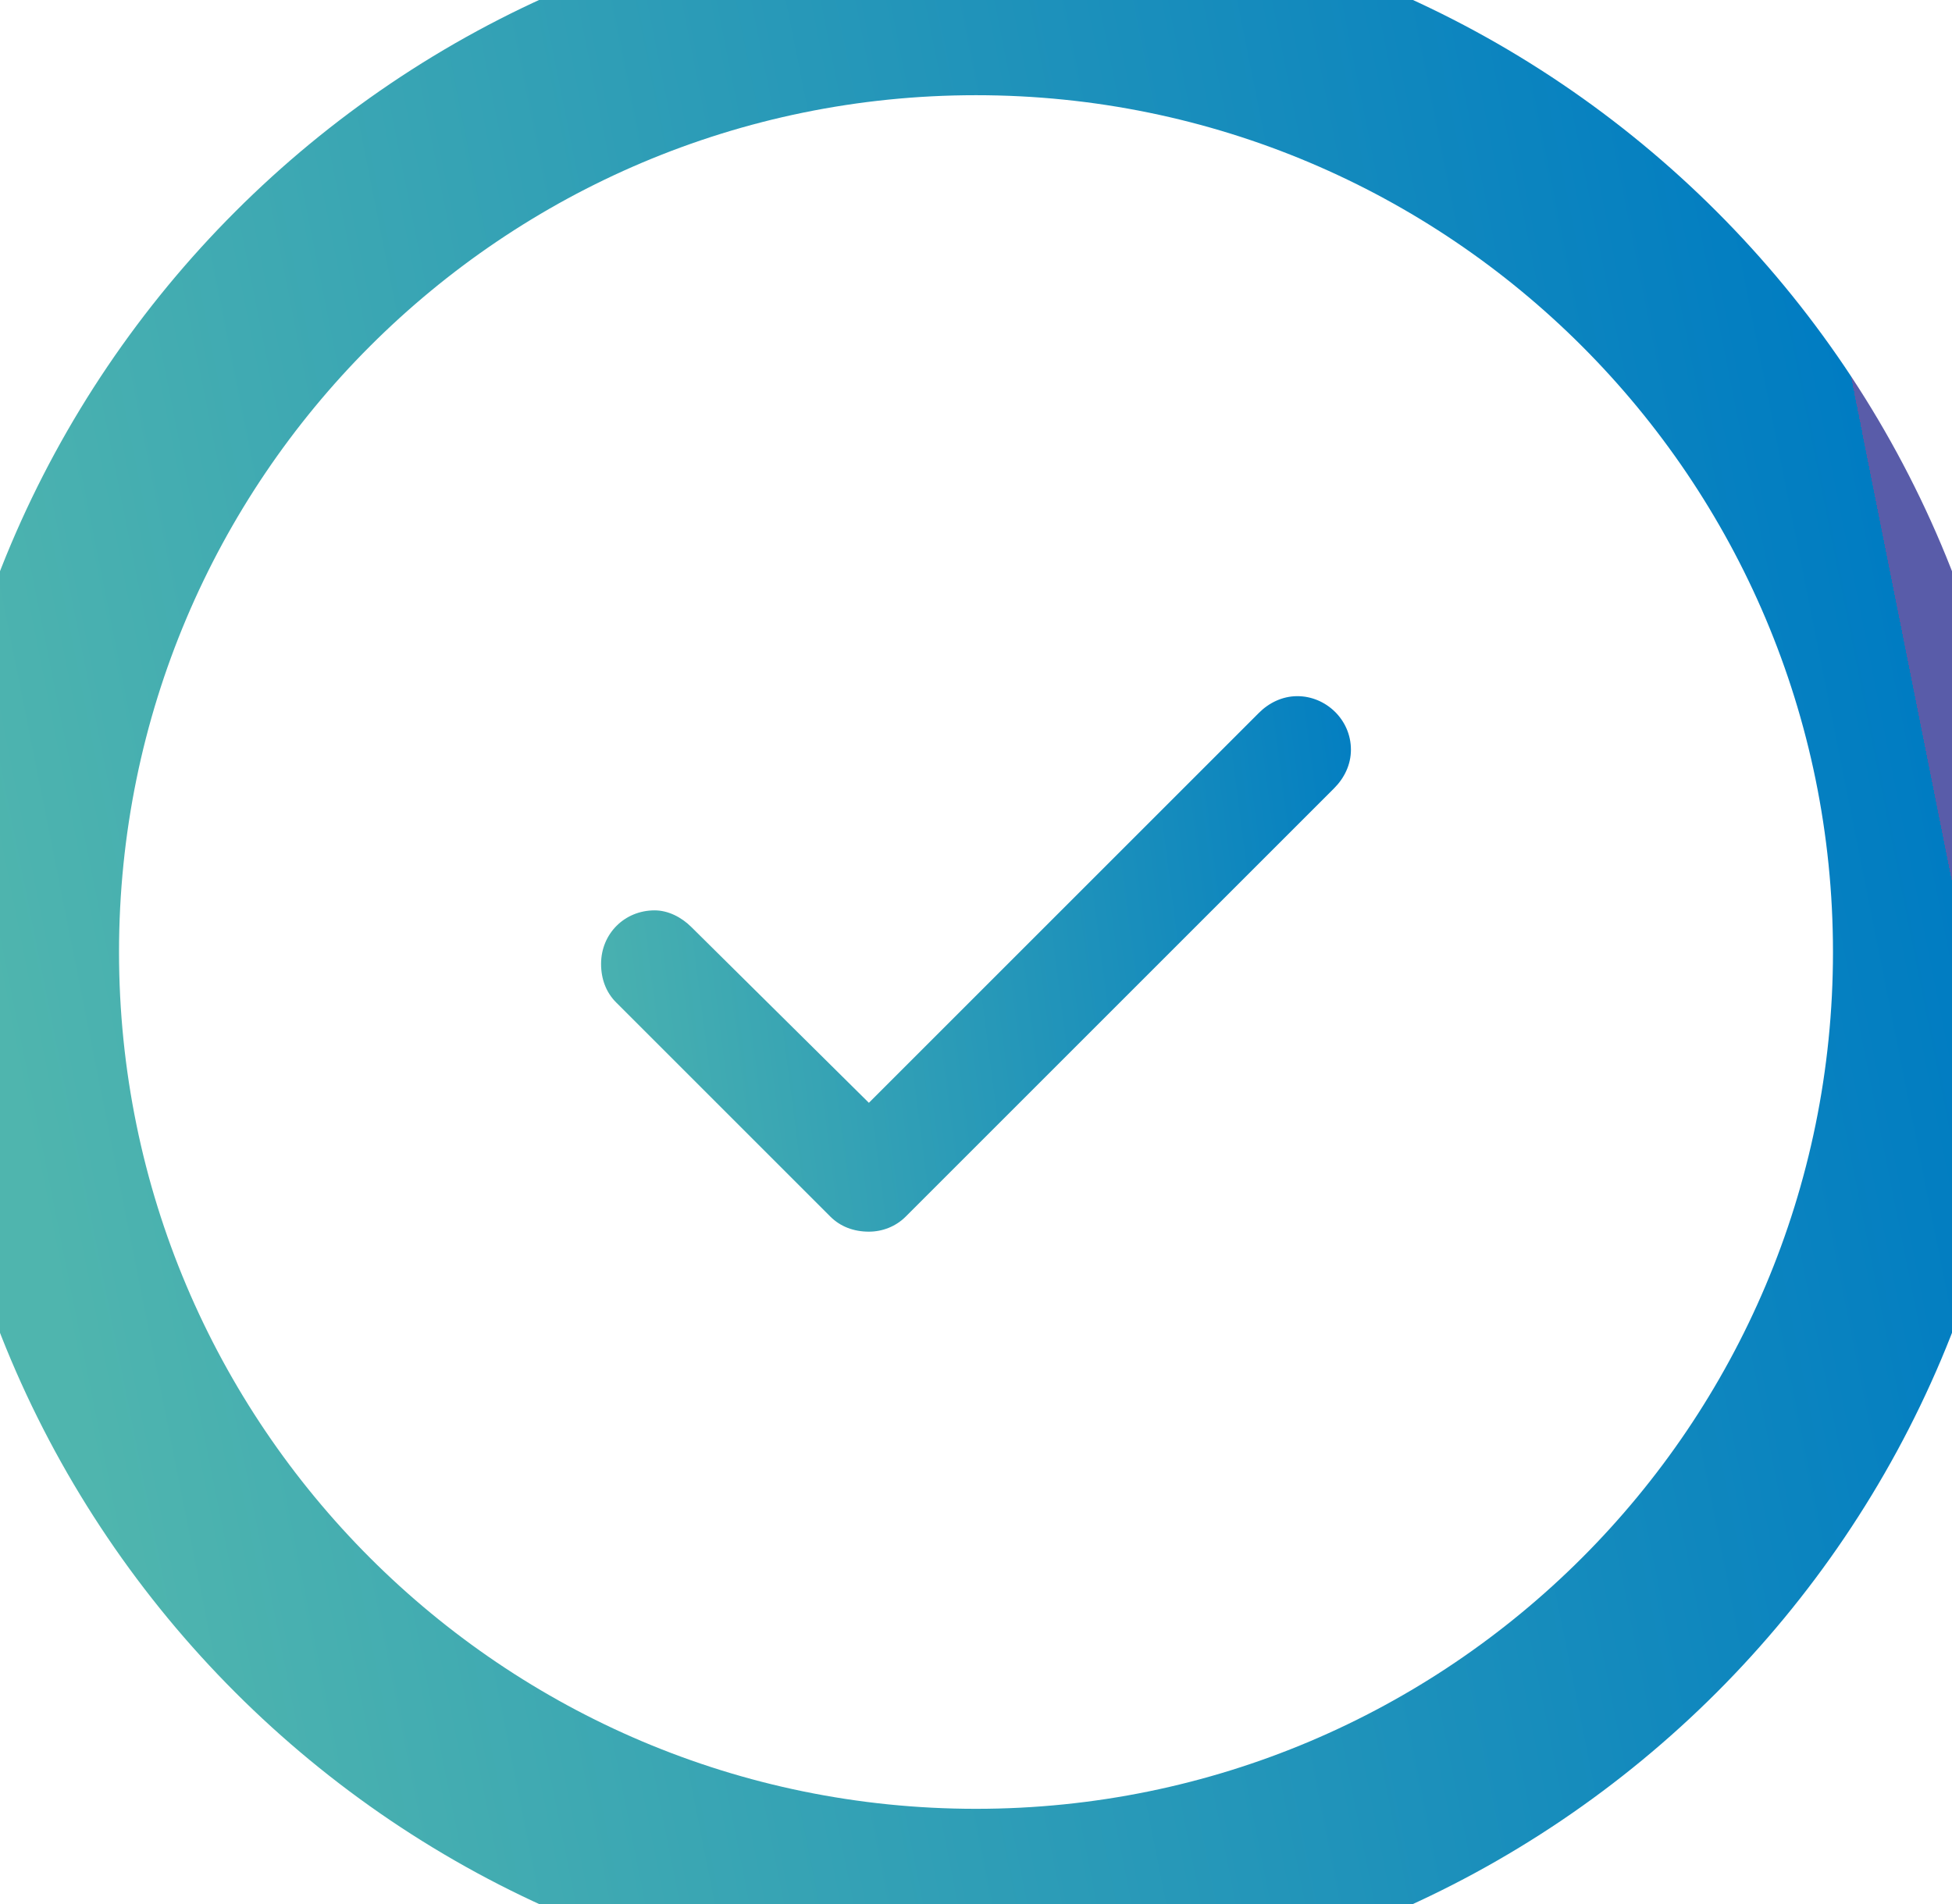 <svg width="41" height="40" viewBox="0 0 41 40" fill="none" xmlns="http://www.w3.org/2000/svg">
<path d="M28.375 15.75C28.375 16.066 28.234 16.348 28.023 16.559L19.023 25.559C18.812 25.77 18.531 25.875 18.25 25.875C17.934 25.875 17.652 25.77 17.441 25.559L12.941 21.059C12.73 20.848 12.625 20.566 12.625 20.25C12.625 19.617 13.117 19.125 13.75 19.125C14.031 19.125 14.312 19.266 14.523 19.477L18.25 23.168L26.441 14.977C26.652 14.766 26.934 14.625 27.25 14.625C27.848 14.625 28.375 15.117 28.375 15.75Z" fill="url(#paint0_linear_121_9227)"/>
<path d="M20.5 38C10.559 38 2.5 29.941 2.5 20H-1.5C-1.5 32.15 8.35 42 20.5 42V38ZM38.5 20C38.5 29.941 30.441 38 20.5 38V42C32.65 42 42.5 32.15 42.5 20H38.5ZM20.5 2C30.441 2 38.5 10.059 38.5 20H42.5C42.5 7.85 32.65 -2 20.5 -2V2ZM20.5 -2C8.35 -2 -1.5 7.85 -1.5 20H2.5C2.5 10.059 10.559 2 20.5 2V-2Z" fill="url(#paint1_linear_121_9227)"/>
<defs>
<linearGradient id="paint0_linear_121_9227" x1="13.299" y1="36.798" x2="31.713" y2="34.432" gradientUnits="userSpaceOnUse">
<stop stop-color="#4FB5AE"/>
<stop offset="1" stop-color="#007CC2"/>
<stop offset="1" stop-color="#595CA9"/>
</linearGradient>
<linearGradient id="paint1_linear_121_9227" x1="4.497" y1="43.997" x2="44.497" y2="36.003" gradientUnits="userSpaceOnUse">
<stop stop-color="#4FB5AE"/>
<stop offset="1" stop-color="#007CC2"/>
<stop offset="1" stop-color="#595CA9"/>
</linearGradient>
</defs>
</svg>
